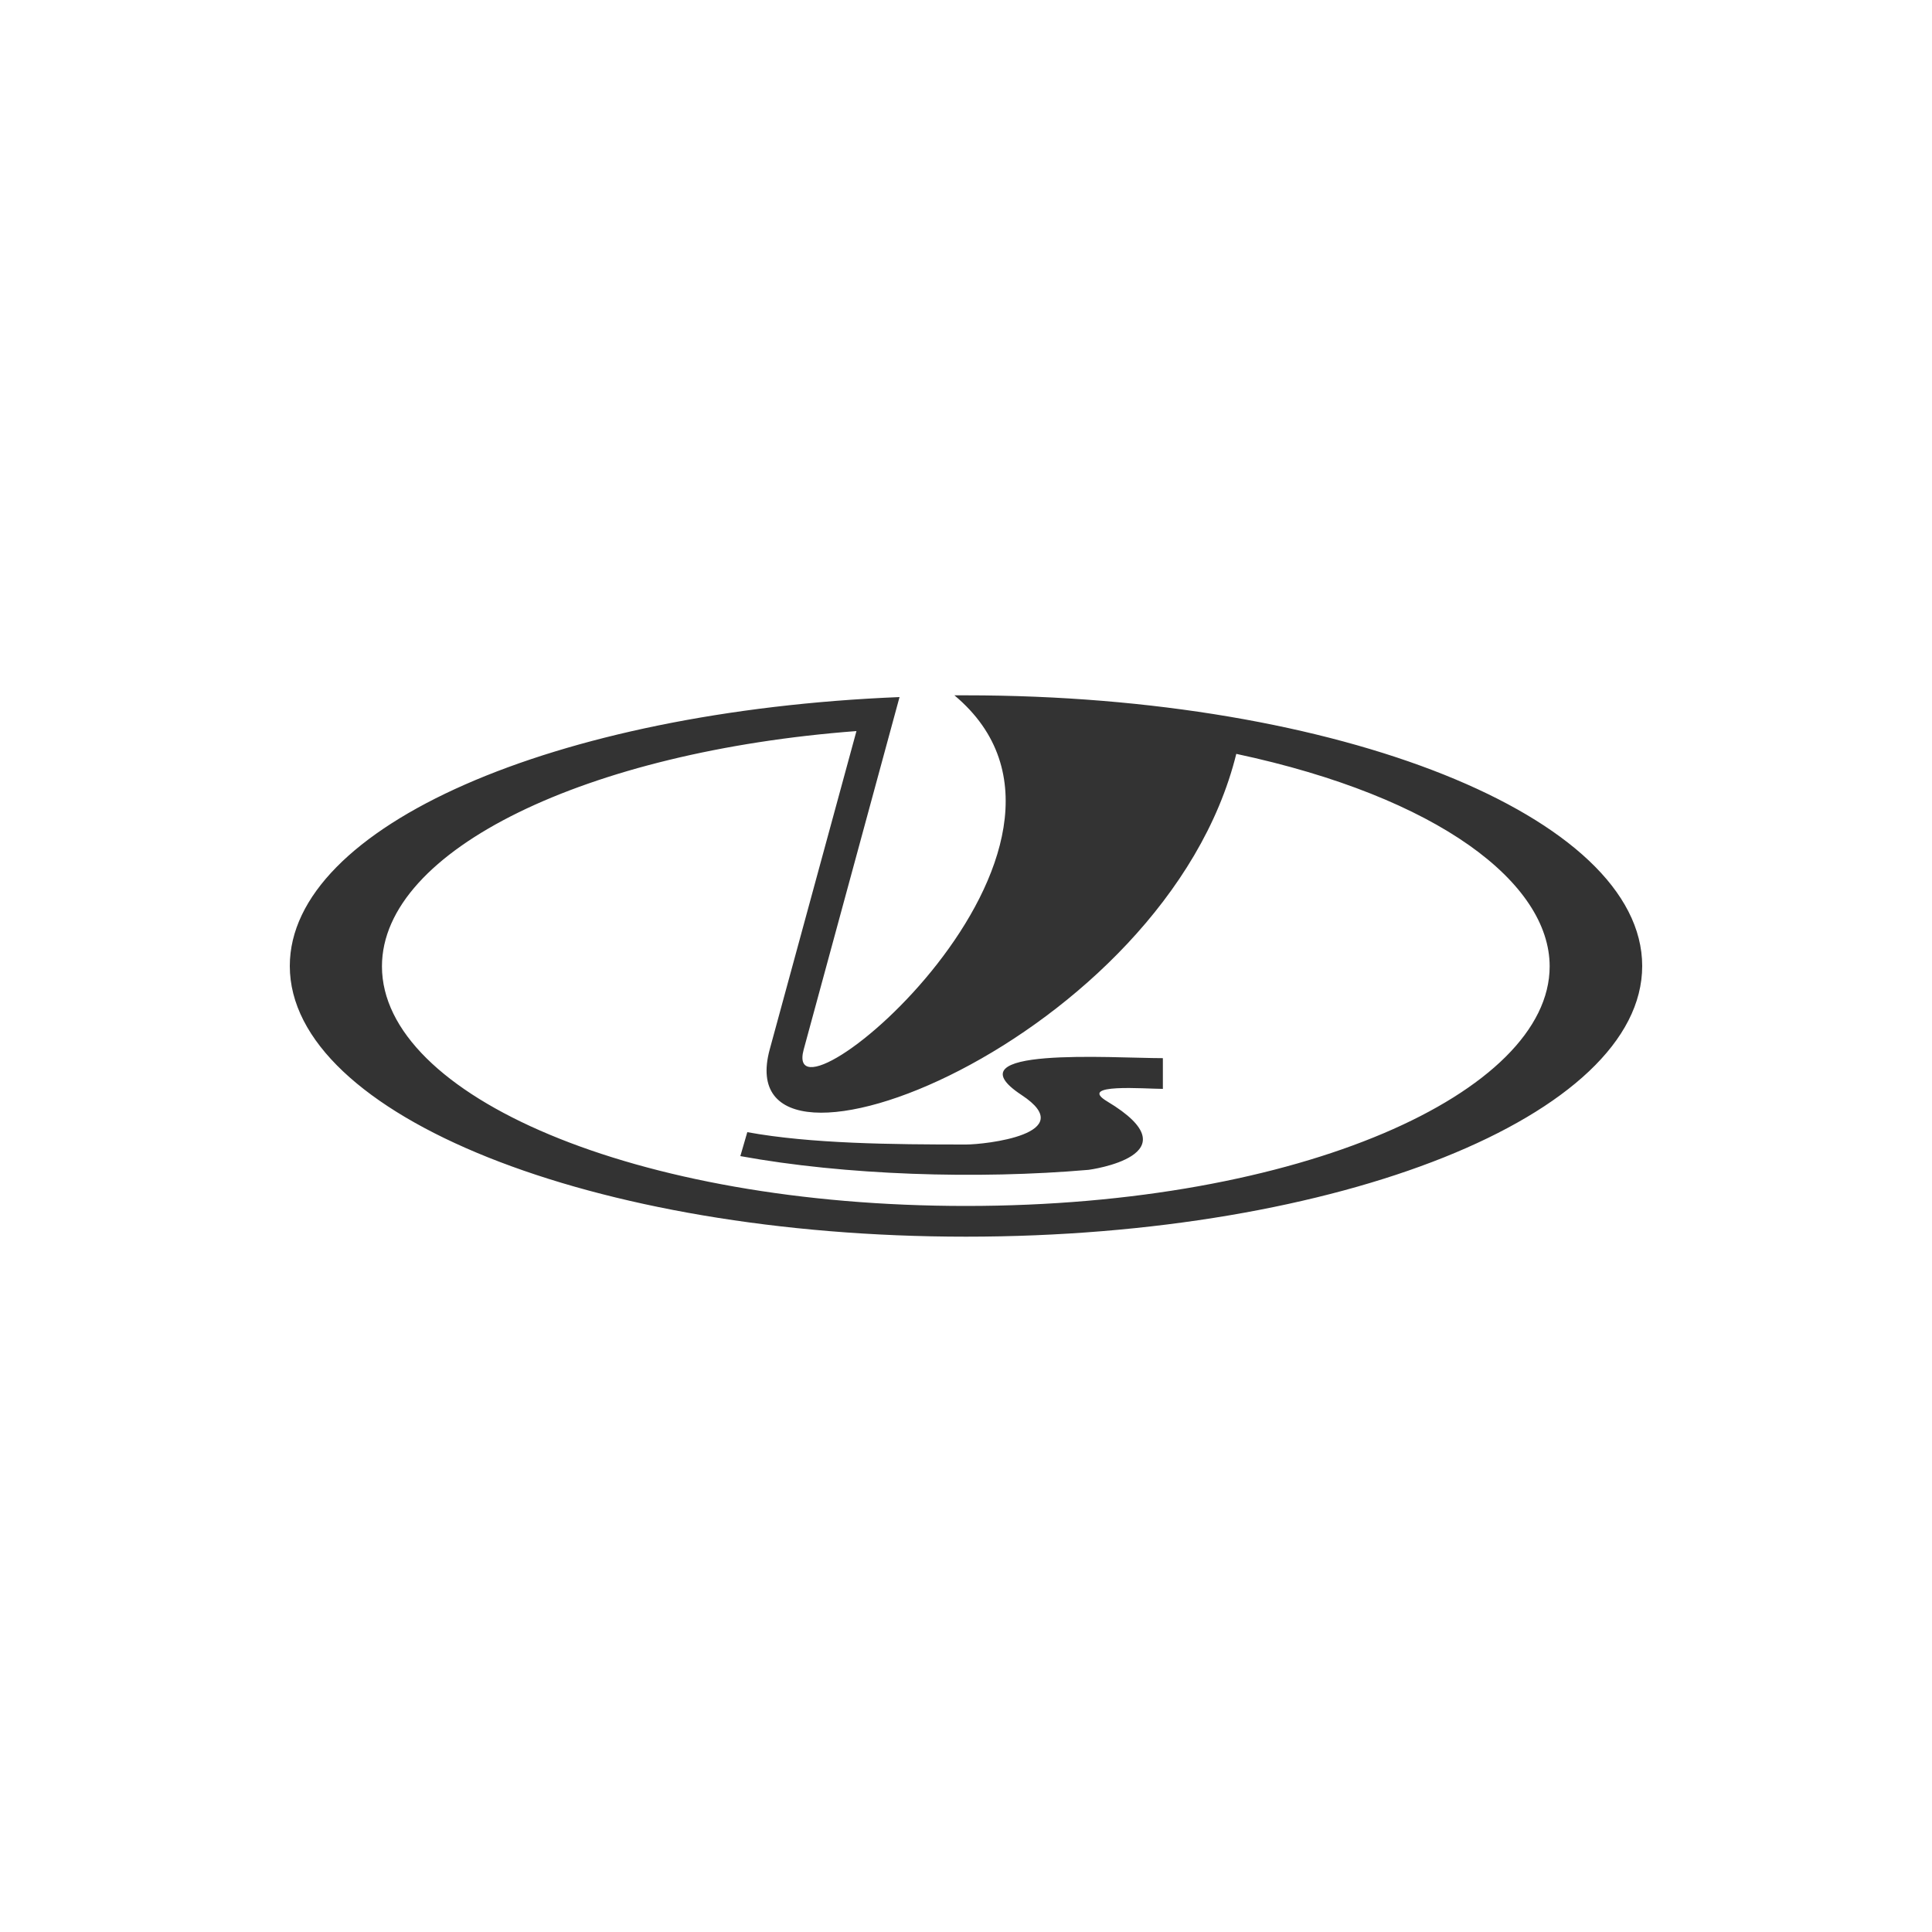 <svg xmlns="http://www.w3.org/2000/svg" viewBox="0 0 100 100"><path fill="#333" d="M49.4 35.99h.6c19.31 0 35 6.28 35 14.01S69.31 64.01 50 64.01 15 57.73 15 50c0-7.22 13.67-13.19 31.56-13.92L41.6 54.32c-1.31 4.8 17.15-10.51 7.8-18.33zm-9.56 18.33 4.49-16.48c-13.9 1.05-24.56 6.12-24.56 12.18 0 6.68 13.04 12.4 30.23 12.4 17.34 0 30.21-5.89 30.21-12.4 0-4.3-5.72-8.76-16.22-11-3.66 14.81-26.45 23.76-24.15 15.3zm17.47 2.69c-1.59-.95 1.95-.65 2.88-.65v-1.59c-2.62 0-11.15-.62-7.31 1.91 3.07 2.02-1.91 2.56-2.88 2.56-3.82 0-8.04-.04-11.32-.64l-.36 1.24c5.42.99 12.26 1.21 18.03.71.01 0 5.61-.75.96-3.54z"/></svg>